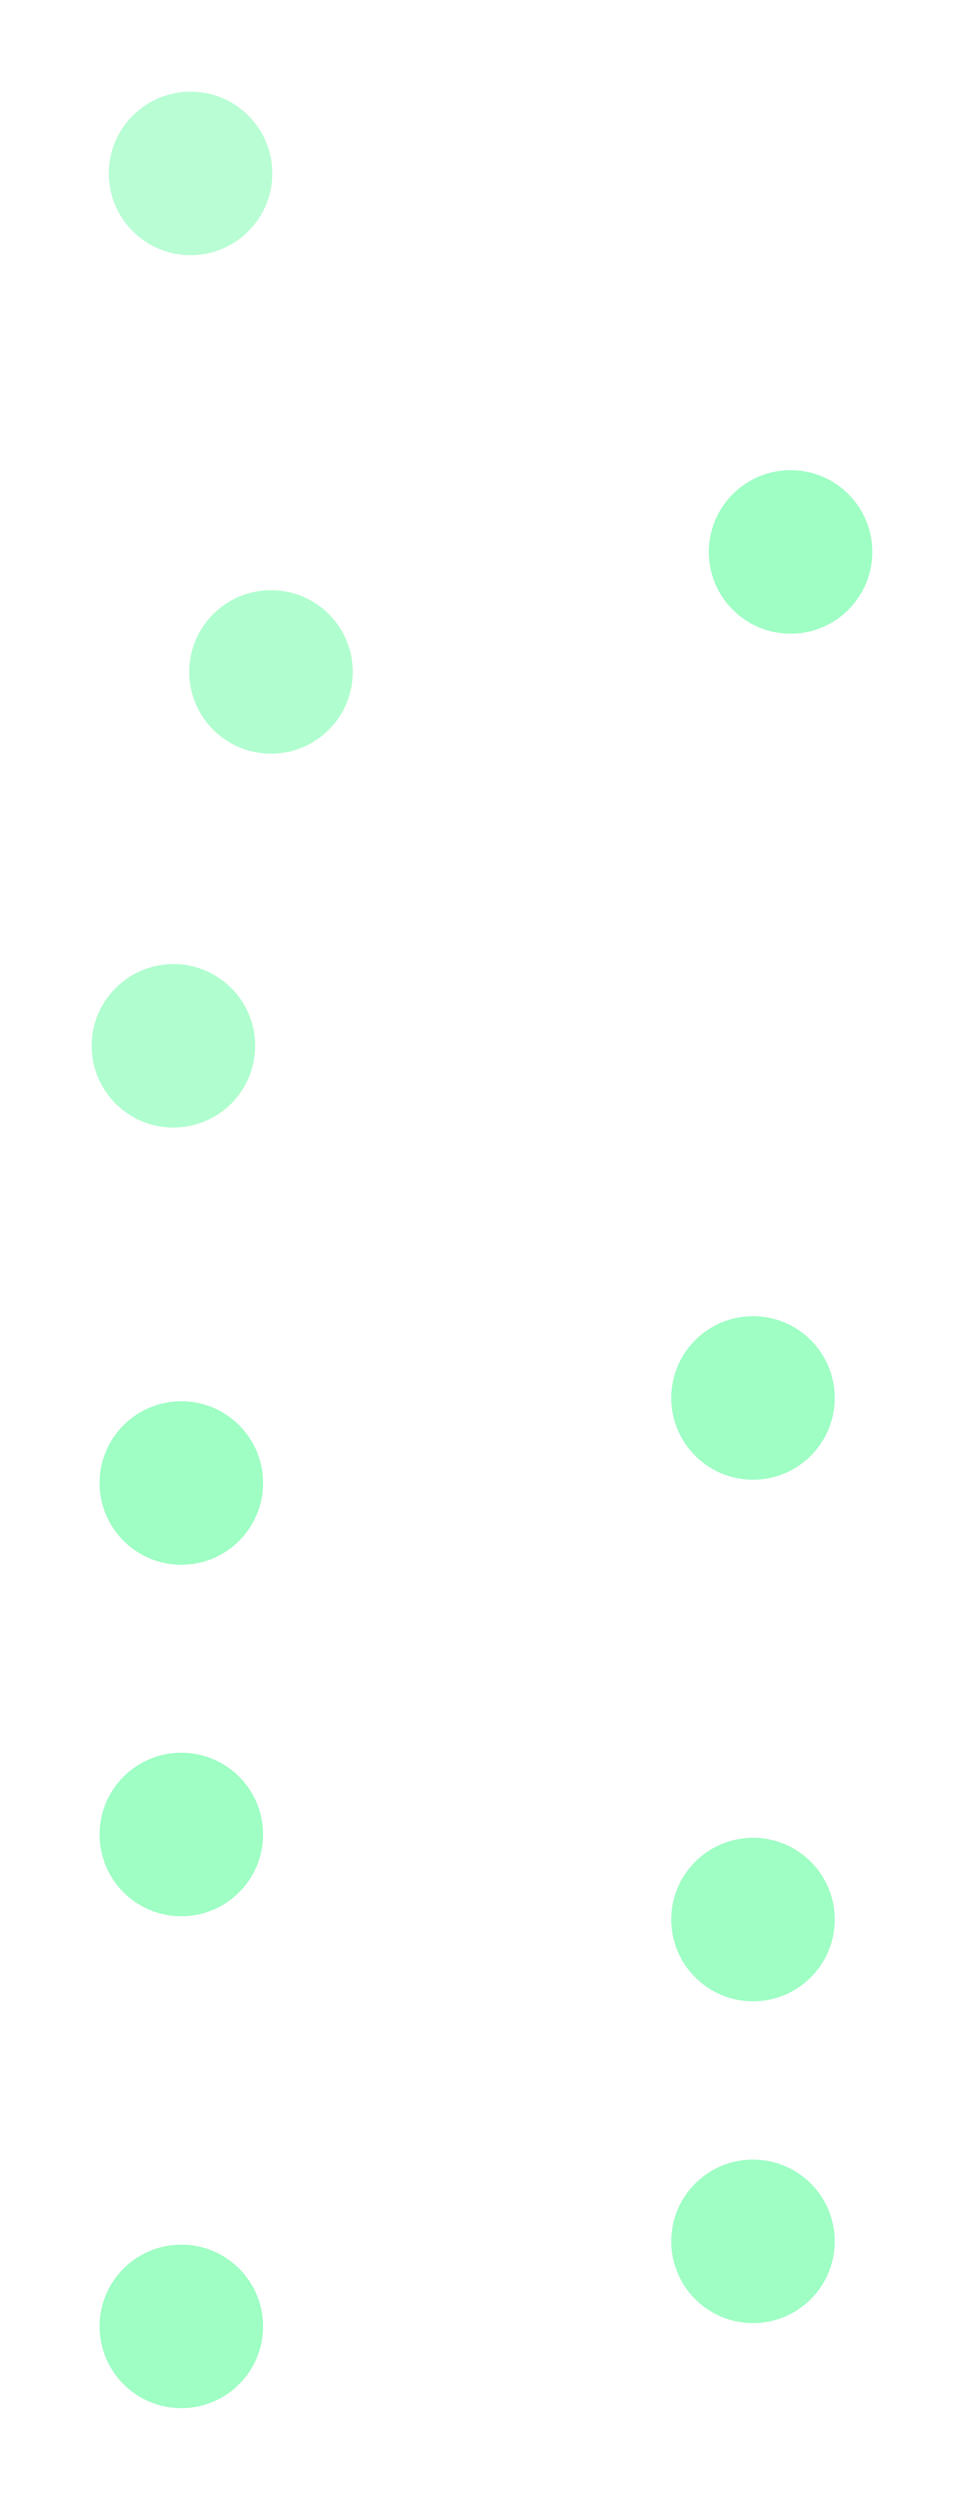 <svg width="1462" height="3791" viewBox="0 0 1462 3791" fill="none" xmlns="http://www.w3.org/2000/svg">
<g filter="url(#filter0_f_105_2)">
<circle cx="1199" cy="837" r="124" fill="#73FDAA" fill-opacity="0.69"/>
</g>
<g filter="url(#filter1_f_105_2)">
<circle cx="289" cy="263" r="124" fill="#73FDAA" fill-opacity="0.5"/>
</g>
<g filter="url(#filter2_f_105_2)">
<circle cx="411" cy="1019" r="124" fill="#73FDAA" fill-opacity="0.56"/>
</g>
<g filter="url(#filter3_f_105_2)">
<circle cx="263" cy="1586" r="124" fill="#73FDAA" fill-opacity="0.56"/>
</g>
<g filter="url(#filter4_f_105_2)">
<circle cx="1142" cy="3399" r="124" fill="#73FDAA" fill-opacity="0.69"/>
</g>
<g filter="url(#filter5_f_105_2)">
<circle cx="275" cy="3528" r="124" fill="#73FDAA" fill-opacity="0.69"/>
</g>
<g filter="url(#filter6_f_105_2)">
<circle cx="124" cy="124" r="124" transform="matrix(-1 0 0 1 399 2658)" fill="#73FDAA" fill-opacity="0.69"/>
</g>
<g filter="url(#filter7_f_105_2)">
<circle cx="124" cy="124" r="124" transform="matrix(-1 0 0 1 1266 2787)" fill="#73FDAA" fill-opacity="0.69"/>
</g>
<g filter="url(#filter8_f_105_2)">
<circle cx="1142" cy="2120" r="124" fill="#73FDAA" fill-opacity="0.69"/>
</g>
<g filter="url(#filter9_f_105_2)">
<circle cx="275" cy="2249" r="124" fill="#73FDAA" fill-opacity="0.69"/>
</g>
<defs>
<filter id="filter0_f_105_2" x="936" y="574" width="526" height="526" filterUnits="userSpaceOnUse" color-interpolation-filters="sRGB">
<feFlood flood-opacity="0" result="BackgroundImageFix"/>
<feBlend mode="normal" in="SourceGraphic" in2="BackgroundImageFix" result="shape"/>
<feGaussianBlur stdDeviation="69.5" result="effect1_foregroundBlur_105_2"/>
</filter>
<filter id="filter1_f_105_2" x="26" y="0" width="526" height="526" filterUnits="userSpaceOnUse" color-interpolation-filters="sRGB">
<feFlood flood-opacity="0" result="BackgroundImageFix"/>
<feBlend mode="normal" in="SourceGraphic" in2="BackgroundImageFix" result="shape"/>
<feGaussianBlur stdDeviation="69.5" result="effect1_foregroundBlur_105_2"/>
</filter>
<filter id="filter2_f_105_2" x="148" y="756" width="526" height="526" filterUnits="userSpaceOnUse" color-interpolation-filters="sRGB">
<feFlood flood-opacity="0" result="BackgroundImageFix"/>
<feBlend mode="normal" in="SourceGraphic" in2="BackgroundImageFix" result="shape"/>
<feGaussianBlur stdDeviation="69.5" result="effect1_foregroundBlur_105_2"/>
</filter>
<filter id="filter3_f_105_2" x="0" y="1323" width="526" height="526" filterUnits="userSpaceOnUse" color-interpolation-filters="sRGB">
<feFlood flood-opacity="0" result="BackgroundImageFix"/>
<feBlend mode="normal" in="SourceGraphic" in2="BackgroundImageFix" result="shape"/>
<feGaussianBlur stdDeviation="69.5" result="effect1_foregroundBlur_105_2"/>
</filter>
<filter id="filter4_f_105_2" x="879" y="3136" width="526" height="526" filterUnits="userSpaceOnUse" color-interpolation-filters="sRGB">
<feFlood flood-opacity="0" result="BackgroundImageFix"/>
<feBlend mode="normal" in="SourceGraphic" in2="BackgroundImageFix" result="shape"/>
<feGaussianBlur stdDeviation="69.5" result="effect1_foregroundBlur_105_2"/>
</filter>
<filter id="filter5_f_105_2" x="12" y="3265" width="526" height="526" filterUnits="userSpaceOnUse" color-interpolation-filters="sRGB">
<feFlood flood-opacity="0" result="BackgroundImageFix"/>
<feBlend mode="normal" in="SourceGraphic" in2="BackgroundImageFix" result="shape"/>
<feGaussianBlur stdDeviation="69.5" result="effect1_foregroundBlur_105_2"/>
</filter>
<filter id="filter6_f_105_2" x="12" y="2519" width="526" height="526" filterUnits="userSpaceOnUse" color-interpolation-filters="sRGB">
<feFlood flood-opacity="0" result="BackgroundImageFix"/>
<feBlend mode="normal" in="SourceGraphic" in2="BackgroundImageFix" result="shape"/>
<feGaussianBlur stdDeviation="69.5" result="effect1_foregroundBlur_105_2"/>
</filter>
<filter id="filter7_f_105_2" x="879" y="2648" width="526" height="526" filterUnits="userSpaceOnUse" color-interpolation-filters="sRGB">
<feFlood flood-opacity="0" result="BackgroundImageFix"/>
<feBlend mode="normal" in="SourceGraphic" in2="BackgroundImageFix" result="shape"/>
<feGaussianBlur stdDeviation="69.5" result="effect1_foregroundBlur_105_2"/>
</filter>
<filter id="filter8_f_105_2" x="879" y="1857" width="526" height="526" filterUnits="userSpaceOnUse" color-interpolation-filters="sRGB">
<feFlood flood-opacity="0" result="BackgroundImageFix"/>
<feBlend mode="normal" in="SourceGraphic" in2="BackgroundImageFix" result="shape"/>
<feGaussianBlur stdDeviation="69.5" result="effect1_foregroundBlur_105_2"/>
</filter>
<filter id="filter9_f_105_2" x="12" y="1986" width="526" height="526" filterUnits="userSpaceOnUse" color-interpolation-filters="sRGB">
<feFlood flood-opacity="0" result="BackgroundImageFix"/>
<feBlend mode="normal" in="SourceGraphic" in2="BackgroundImageFix" result="shape"/>
<feGaussianBlur stdDeviation="69.5" result="effect1_foregroundBlur_105_2"/>
</filter>
</defs>
</svg>

